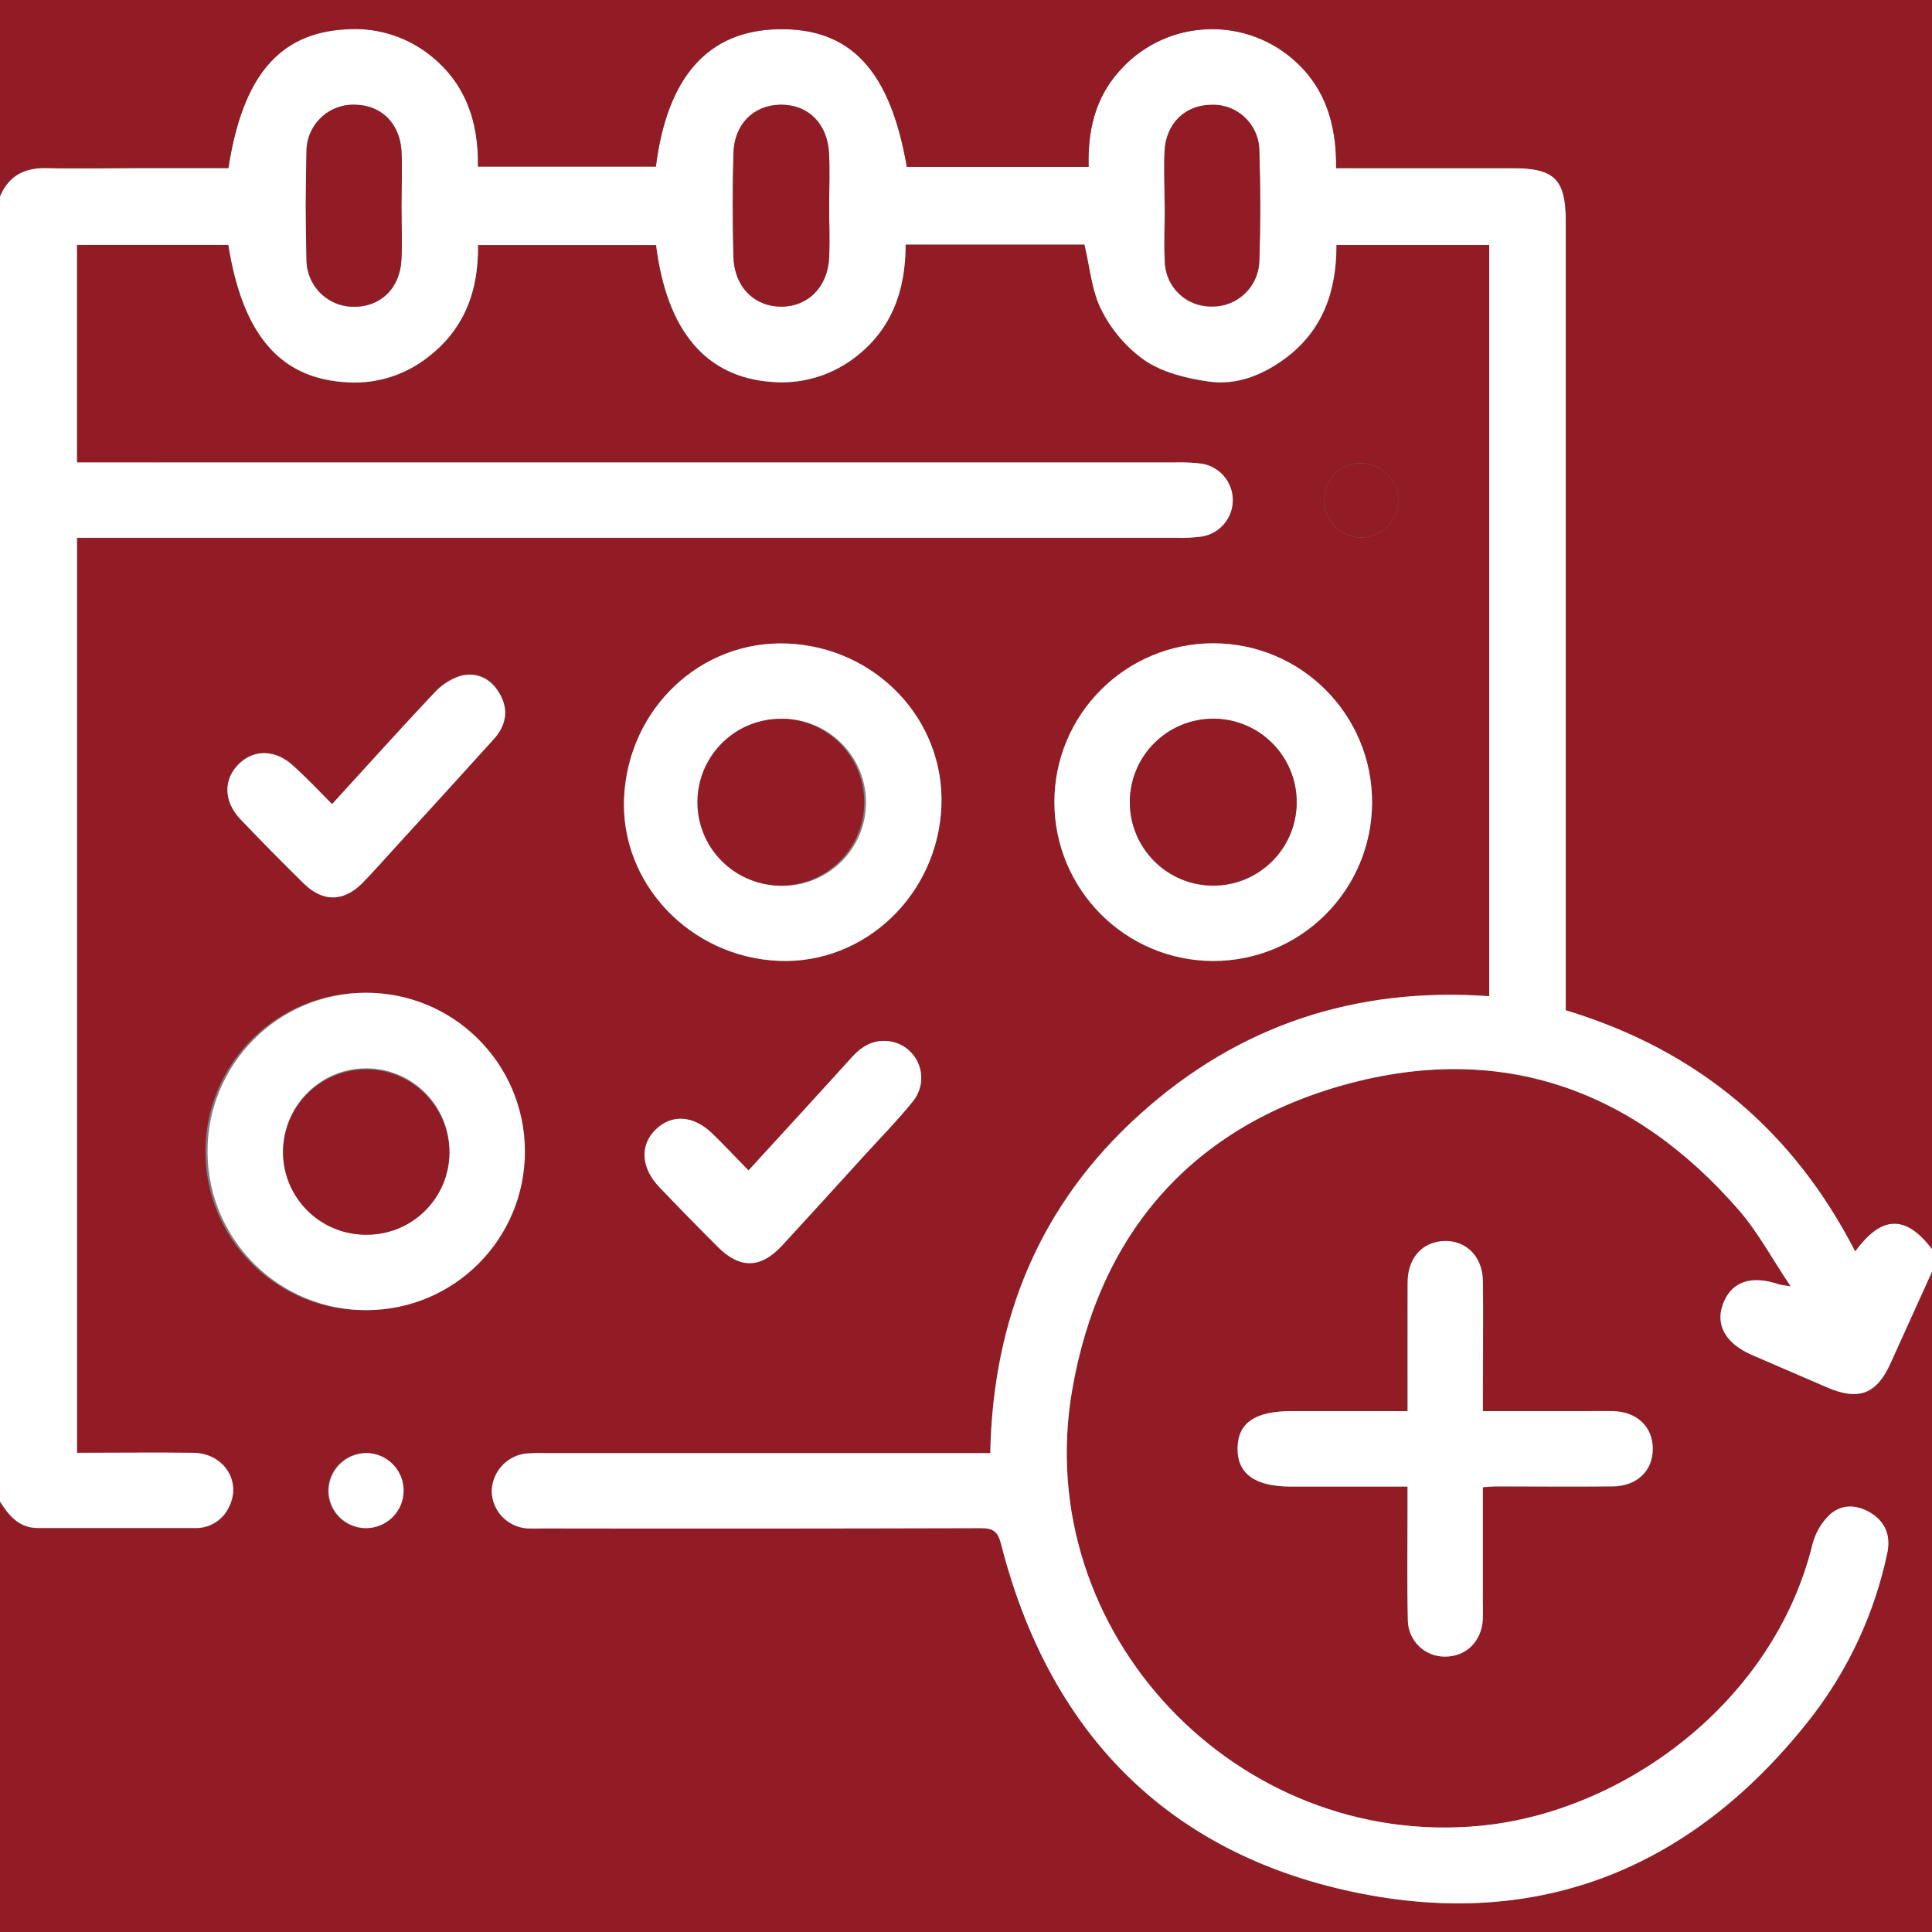 <?xml version="1.0" encoding="UTF-8"?><svg id="a" xmlns="http://www.w3.org/2000/svg" viewBox="0 0 384 384"><rect x="0" y="0" width="384" height="384" fill="#808080" stroke="none"/><defs><style>.d{fill:#fff;}.e{fill:#921c25;}</style></defs><g id="b"><g id="c"><path class="e" d="M384,252.75v131.25H0v-85.5c1.78,2.81,3.79,5.25,7.56,5.25h31.12c2.97,.12,5.71-1.6,6.9-4.33,2.44-5-1.17-10.51-7.12-10.61-7.71-.14-15.42,0-23.16,0V106.92h5.52c71,0,142,0,213,0,1.75,.06,3.49-.04,5.22-.29,3.98-.74,6.6-4.57,5.86-8.55-.58-3.08-3.05-5.46-6.16-5.91-1.74-.2-3.48-.28-5.23-.23H15.29V48.64h30.1c2.87,18.11,10.47,26.73,23.89,27.36,5.67,.29,11.26-1.49,15.72-5,7.34-5.56,10.14-13.3,10-22.3h35.38c2.15,17.12,9.92,26.25,22.85,27.2,5.65,.51,11.31-1.02,15.93-4.31,7.9-5.59,10.84-13.59,10.84-22.97h35.58c1.12,4.6,1.45,9.28,3.43,13.11,2.02,4,4.99,7.43,8.66,10,3.56,2.35,8.21,3.49,12.54,4.12,5.48,.8,10.59-1.19,15.09-4.46,7.72-5.62,10.4-13.64,10.35-22.68h30.35V198c-26.51-1.86-49.79,5.76-69.43,23.42-19.85,17.84-29.24,40.58-29.76,67.36H108.47c-1.37-.06-2.75-.02-4.12,.11-3.74,.53-6.54,3.71-6.61,7.49,.1,3.92,3.18,7.12,7.1,7.36,1.12,.09,2.25,0,3.38,0,28.87,0,57.75-.02,86.62-.05,2.53,0,3.48,.55,4.17,3.26,9.44,37.07,32.76,61.21,70,69.09s68.12-5.09,91.43-35.24c7.13-9.39,12.12-20.22,14.6-31.75,.77-3.36-.08-6.27-3-8.21-2.77-1.82-5.92-2-8.35,.21-1.69,1.62-2.88,3.68-3.45,5.95-7.76,31.54-37.7,53.16-65.92,55.89-48.49,4.71-89.42-38.42-81.24-86.42,5.33-31.24,23.81-52.54,54.42-60.93,30.81-8.45,57.2,.9,78.13,25,3.77,4.33,6.53,9.54,10.29,15.14-1.59-.26-1.93-.26-2.24-.37-5.61-1.93-9.53-.59-11.2,3.84-1.58,4.18,.49,7.88,5.69,10.14,5,2.19,10.07,4.38,15.12,6.53,6.14,2.61,9.69,1.25,12.4-4.69,2.77-6.13,5.54-12.25,8.31-18.38Zm-311,7.65c17.42-.35,31.25-14.75,30.9-32.17-.34-16.98-14.07-30.64-31.06-30.9-17.42-.26-31.75,13.64-32.01,31.06-.26,17.42,13.64,31.75,31.06,32.01,.37,0,.74,0,1.11,0ZM156.5,127.91c-17.13-.72-31.56,12.83-32.45,30.49-.87,17.11,13.11,31.88,30.82,32.58,17,.67,31.54-13.17,32.24-30.75,.68-17.15-12.99-31.58-30.61-32.32Zm53.07,31.47c-.03,17.44,14.08,31.59,31.52,31.62,17.44,.03,31.59-14.08,31.62-31.52s-14.08-31.59-31.52-31.62c-.04,0-.08,0-.12,0-17.35,.13-31.38,14.17-31.5,31.52Zm70.2,121.09h-23c-7.33,0-10.74,2.34-10.8,7.4s3.47,7.6,10.63,7.6h23.16v5.11c0,7.12-.11,14.25,.06,21.37,0,4.04,3.27,7.31,7.31,7.31,.05,0,.11,0,.16,0,4.11,0,7.17-3,7.43-7.36,.1-1.49,0-3,0-4.5v-21.77c1.14-.07,1.87-.15,2.59-.15h23.24c4.88-.06,8-3.16,7.95-7.59-.06-4.27-3.12-7.19-7.8-7.36-1.87-.07-3.74,0-5.62,0h-20.31v-4.55c0-7.12,.07-14.25,0-21.37-.07-5.24-3.94-8.57-8.77-7.78-3.74,.6-6.15,3.68-6.18,8.17-.09,8.29-.05,16.64-.05,25.47h0Zm-131-47.83c-2.57-2.62-4.8-5-7.11-7.24-3.7-3.64-8.11-4-11.28-.93s-3,7.68,.72,11.55,7.65,7.88,11.53,11.77c4.42,4.44,8.56,4.38,12.84-.25,5.51-5.95,11-12,16.43-18,3.19-3.5,6.55-6.88,9.5-10.58,2.6-3.12,2.18-7.76-.94-10.37-1.05-.88-2.33-1.44-3.69-1.63-3.18-.42-5.49,1-7.54,3.26-6.69,7.4-13.45,14.78-20.46,22.42h0Zm-82.77-72.81c-2.72-2.74-5-5.17-7.48-7.5-3.52-3.38-7.95-3.58-11-.59s-3.11,7.44,.29,11c4.13,4.34,8.33,8.61,12.61,12.8,3.84,3.77,8,3.64,11.77-.26,2.17-2.25,4.24-4.58,6.34-6.89,6.56-7.19,13.14-14.37,19.66-21.6,2.42-2.68,3-5.74,1.13-9-1.76-3.06-4.62-4.4-7.93-3.48-1.98,.67-3.76,1.85-5.15,3.42-6.75,7.27-13.32,14.55-20.24,22.1Zm6.83,129c-4.12-.09-7.53,3.18-7.62,7.3-.09,4.12,3.18,7.53,7.31,7.62h0c4.12,.09,7.53-3.18,7.62-7.3,.09-4.12-3.18-7.53-7.31-7.62ZM270.39,92.07c-3.97,0-7.17,3.23-7.17,7.19,0,.1,0,.19,0,.29,.04,4.07,3.37,7.34,7.44,7.3h0c4.08-.08,7.33-3.45,7.25-7.53s-3.45-7.33-7.53-7.25h0Z"/><path class="d" d="M384,252.75c-2.77,6.12-5.54,12.24-8.32,18.37-2.71,5.94-6.26,7.3-12.4,4.69-5-2.15-10.08-4.34-15.12-6.53-5.2-2.26-7.27-6-5.69-10.14,1.67-4.43,5.59-5.77,11.2-3.84,.31,.11,.65,.11,2.24,.37-3.76-5.6-6.52-10.81-10.29-15.14-20.93-24.08-47.32-33.43-78.13-25-30.61,8.39-49.09,29.69-54.42,60.93-8.18,48,32.75,91.13,81.24,86.42,28.22-2.73,58.16-24.35,65.92-55.89,.57-2.27,1.76-4.33,3.45-5.95,2.43-2.2,5.58-2,8.35-.21,3,1.94,3.81,4.85,3,8.21-2.48,11.53-7.47,22.36-14.6,31.75-23.27,30.21-54.13,43.14-91.43,35.26s-60.55-32.05-70-69.05c-.69-2.71-1.64-3.27-4.17-3.26-28.87,.08-57.75,.1-86.62,.05-1.13,0-2.26,.05-3.38,0-3.92-.24-7-3.44-7.1-7.36,.07-3.78,2.87-6.96,6.61-7.49,1.37-.13,2.75-.17,4.12-.11h88.37c.52-26.78,9.91-49.52,29.76-67.36,19.65-17.74,42.93-25.36,69.41-23.47V48.68h-30.39c.05,9-2.63,17.06-10.35,22.68-4.5,3.27-9.61,5.26-15.09,4.46-4.33-.63-9-1.77-12.54-4.12-3.67-2.57-6.64-6-8.66-10-2-3.83-2.31-8.51-3.43-13.11h-35.54c0,9.35-2.9,17.39-10.81,23-4.62,3.29-10.28,4.82-15.93,4.31-12.93-1-20.7-10.08-22.85-27.2h-35.41c.15,9-2.65,16.74-10,22.33-4.47,3.5-10.05,5.27-15.72,4.97-13.42-.59-21-9.21-23.89-27.32H15.29v43.23H233.51c1.75-.05,3.49,.03,5.23,.23,4.01,.58,6.79,4.3,6.21,8.3-.45,3.11-2.82,5.58-5.91,6.16-1.73,.25-3.47,.35-5.22,.29H15.3v181.86c7.74,0,15.45-.1,23.16,0,5.95,.1,9.56,5.57,7.12,10.61-1.19,2.73-3.93,4.45-6.9,4.33H7.56c-3.77,0-5.78-2.44-7.56-5.25V39c1.8-4.23,5.06-5.75,9.56-5.62,6.24,.18,12.49,0,18.74,0h17.1c2.82-18.32,10.15-26.83,23.35-27.55,5.79-.43,11.54,1.25,16.19,4.72,7.5,5.62,10.22,13.5,10.06,22.56h35.36c2.26-17.9,10.42-27,24.25-27.3,14.4-.31,22.29,8.07,25.63,27.35h36.13c-.19-7.13,1.27-13.6,6-18.92,8.5-9.78,23.14-11.28,33.45-3.42,7.29,5.63,9.88,13.44,9.74,22.59h35.22c8.18,0,10.44,2.26,10.44,10.46V200.77c26.16,7.89,45.17,23.87,57.52,47.93,5.24-7.23,10.09-7.27,15.26-.46v4.51ZM164.8,41c0-3.49,.14-7,0-10.47-.3-6-4.18-9.78-9.67-9.71-5.29,.07-9.16,3.84-9.33,9.64-.21,6.84-.19,13.7,0,20.55,.15,6,4.09,9.91,9.47,9.93s9.29-3.92,9.56-9.85c.1-3.36-.03-6.73-.03-10.09Zm-85-.18c0-3.62,.17-7.24,0-10.84-.33-5.56-4.13-9.15-9.36-9.16-5.12-.13-9.38,3.92-9.51,9.05,0,.14,0,.28,0,.41-.18,7.1-.19,14.21,0,21.31-.03,5.14,4.08,9.34,9.22,9.41,5.37,.11,9.29-3.55,9.61-9.29,.24-3.66,.04-7.28,.03-10.89h.01Zm151.69,0h0c0,3.74-.19,7.49,0,11.21,.11,4.99,4.22,8.97,9.21,8.92,5.11,.17,9.4-3.83,9.57-8.94v-.06c.26-7.34,.25-14.7,0-22-.06-5.07-4.21-9.13-9.28-9.07-.07,0-.13,0-.2,0-5.22,0-9,3.63-9.34,9.16-.13,3.54,.03,7.16,.03,10.77h.01Z"/><path class="e" d="M384,248.25c-5.17-6.81-10-6.77-15.26,.46-12.35-24.06-31.36-40-57.52-47.93V43.88c0-8.2-2.26-10.46-10.44-10.46h-35.22c.14-9.15-2.45-17-9.74-22.59-10.31-7.86-24.95-6.36-33.45,3.42-4.73,5.32-6.19,11.79-6,18.92h-36.13c-3.34-19.29-11.24-27.67-25.63-27.36-13.83,.29-22,9.4-24.25,27.3h-35.36c.16-9.06-2.56-16.94-10.06-22.56-4.65-3.47-10.4-5.15-16.19-4.72-13.2,.72-20.53,9.23-23.35,27.58H28.3c-6.25,0-12.5,.14-18.74,0C5.06,33.24,1.8,34.76,0,39V0H384V248.25Z"/><path class="d" d="M73,260.4c-17.42,.12-31.63-13.91-31.75-31.33s13.91-31.63,31.33-31.75c17.42-.12,31.63,13.91,31.75,31.33,0,.06,0,.12,0,.18,.04,17.36-13.97,31.48-31.33,31.57Zm-.19-15c9.04,.08,16.44-7.18,16.52-16.22v-.06c.14-9.13-7.15-16.64-16.28-16.78-9.13-.14-16.64,7.15-16.78,16.28s7.15,16.64,16.28,16.78c.08,0,.16,0,.24,0h.02Z"/><path class="d" d="M156.5,127.91c17.62,.74,31.29,15.17,30.61,32.32-.7,17.58-15.21,31.42-32.24,30.75-17.71-.7-31.69-15.47-30.82-32.58,.89-17.66,15.32-31.21,32.45-30.49Zm-1,15c-9.16,.03-16.56,7.48-16.53,16.63,.03,9.16,7.48,16.56,16.63,16.53,9.16-.03,16.56-7.48,16.53-16.63,0-.08,0-.16,0-.24-.17-9.06-7.56-16.33-16.62-16.34v.05Z"/><path class="d" d="M209.57,159.38c.03-17.44,14.18-31.55,31.62-31.52s31.55,14.18,31.52,31.62c-.03,17.44-14.18,31.55-31.62,31.52h-.09c-17.38-.12-31.42-14.24-31.43-31.62Zm15,0c-.05,9.16,7.33,16.62,16.49,16.67,9.16,.05,16.62-7.33,16.67-16.49,.05-9.1-7.25-16.54-16.35-16.67-9.17-.05-16.68,7.3-16.82,16.47v.02Z"/><path class="d" d="M279.77,280.47v-25.53c0-4.49,2.44-7.57,6.18-8.17,4.83-.79,8.7,2.54,8.77,7.78,.11,7.12,0,14.25,0,21.37v4.55h20.36c1.88,0,3.75-.05,5.62,0,4.68,.17,7.74,3.09,7.8,7.36,.06,4.43-3.07,7.53-7.95,7.59-7.74,.09-15.49,0-23.24,0-.72,0-1.45,.08-2.59,.15v21.83c0,1.5,.06,3,0,4.5-.26,4.35-3.32,7.35-7.43,7.36-4.04,.09-7.38-3.11-7.47-7.15,0-.05,0-.11,0-.16-.17-7.12-.06-14.25-.06-21.37v-5.11h-23.15c-7.16,0-10.68-2.52-10.63-7.6s3.47-7.4,10.8-7.4h22.99Z"/><path class="d" d="M148.77,232.64c7-7.67,13.77-15,20.46-22.42,2.05-2.27,4.36-3.68,7.54-3.26,4.03,.57,6.83,4.29,6.26,8.31-.19,1.36-.76,2.63-1.63,3.69-3,3.7-6.31,7.08-9.5,10.58-5.47,6-10.92,12-16.43,18-4.28,4.63-8.42,4.69-12.84,.25-3.88-3.86-7.72-7.79-11.53-11.79-3.74-3.87-4-8.42-.72-11.55s7.58-2.71,11.28,.93c2.34,2.29,4.54,4.62,7.11,7.26Z"/><path class="d" d="M66,159.83c6.9-7.55,13.47-14.88,20.22-22,1.39-1.57,3.17-2.75,5.15-3.42,3.31-.92,6.17,.42,7.93,3.48,1.86,3.21,1.29,6.27-1.13,9-6.52,7.23-13.1,14.41-19.66,21.6-2.1,2.31-4.17,4.64-6.34,6.89-3.77,3.9-7.93,4-11.77,.26-4.27-4.2-8.48-8.47-12.61-12.8-3.4-3.57-3.43-7.95-.29-11s7.5-2.79,11,.59c2.5,2.23,4.8,4.66,7.5,7.4Z"/><path class="d" d="M72.85,288.8c4.12,.05,7.42,3.42,7.38,7.54-.05,4.12-3.42,7.42-7.54,7.38s-7.42-3.42-7.38-7.54v-.07c.17-4.06,3.48-7.27,7.54-7.31Z"/><path class="e" d="M270.39,92.07c4.08-.08,7.45,3.17,7.53,7.25s-3.17,7.45-7.25,7.53h0c-4.07,.04-7.4-3.23-7.44-7.3h0c-.17-3.96,2.91-7.31,6.87-7.47,.1,0,.19,0,.29,0Z"/><path class="e" d="M164.8,41c0,3.36,.13,6.73,0,10.09-.27,5.93-4.18,9.87-9.56,9.85s-9.32-4-9.47-9.93c-.17-6.85-.19-13.71,0-20.55,.17-5.8,4-9.57,9.33-9.64,5.49-.07,9.37,3.74,9.67,9.71,.17,3.47,.03,6.98,.03,10.47Z"/><path class="e" d="M79.79,40.82c0,3.61,.17,7.23,0,10.84-.32,5.74-4.24,9.4-9.61,9.29-5.13-.05-9.27-4.23-9.26-9.36-.2-7.1-.19-14.21,0-21.31-.1-5.12,3.97-9.36,9.1-9.46,.14,0,.28,0,.41,0,5.23,0,9,3.6,9.36,9.16,.21,3.6,0,7.22,0,10.84Z"/><path class="e" d="M231.48,40.81c0-3.61-.16-7.23,0-10.83,.3-5.53,4.12-9.14,9.34-9.16,5.07-.17,9.31,3.81,9.48,8.87,0,.07,0,.13,0,.2,.24,7.35,.25,14.71,0,22-.14,5.11-4.4,9.14-9.51,9h-.06c-4.97,.03-9.05-3.92-9.18-8.89-.23-3.72,0-7.47,0-11.21l-.07,.02Z"/><path class="e" d="M72.79,245.4c-9.07,.06-16.47-7.24-16.54-16.31,0-9.13,7.39-16.53,16.52-16.54,9.13,0,16.53,7.39,16.54,16.52v.02c-.03,9.04-7.39,16.34-16.43,16.31h-.09Z"/><path class="e" d="M155.51,142.86c9.16,.18,16.43,7.74,16.26,16.9-.17,8.85-7.25,16-16.1,16.25-9.15,.26-16.79-6.94-17.05-16.09-.26-9.15,6.94-16.79,16.09-17.05,.27,0,.53,0,.8,0h0Z"/><path class="e" d="M224.56,159.36c.03-9.16,7.48-16.55,16.64-16.52,9.16,.03,16.55,7.48,16.52,16.64-.03,9.16-7.48,16.55-16.64,16.52-.06,0-.12,0-.18,0-9.08-.15-16.36-7.56-16.34-16.64Z"/></g></g></svg>